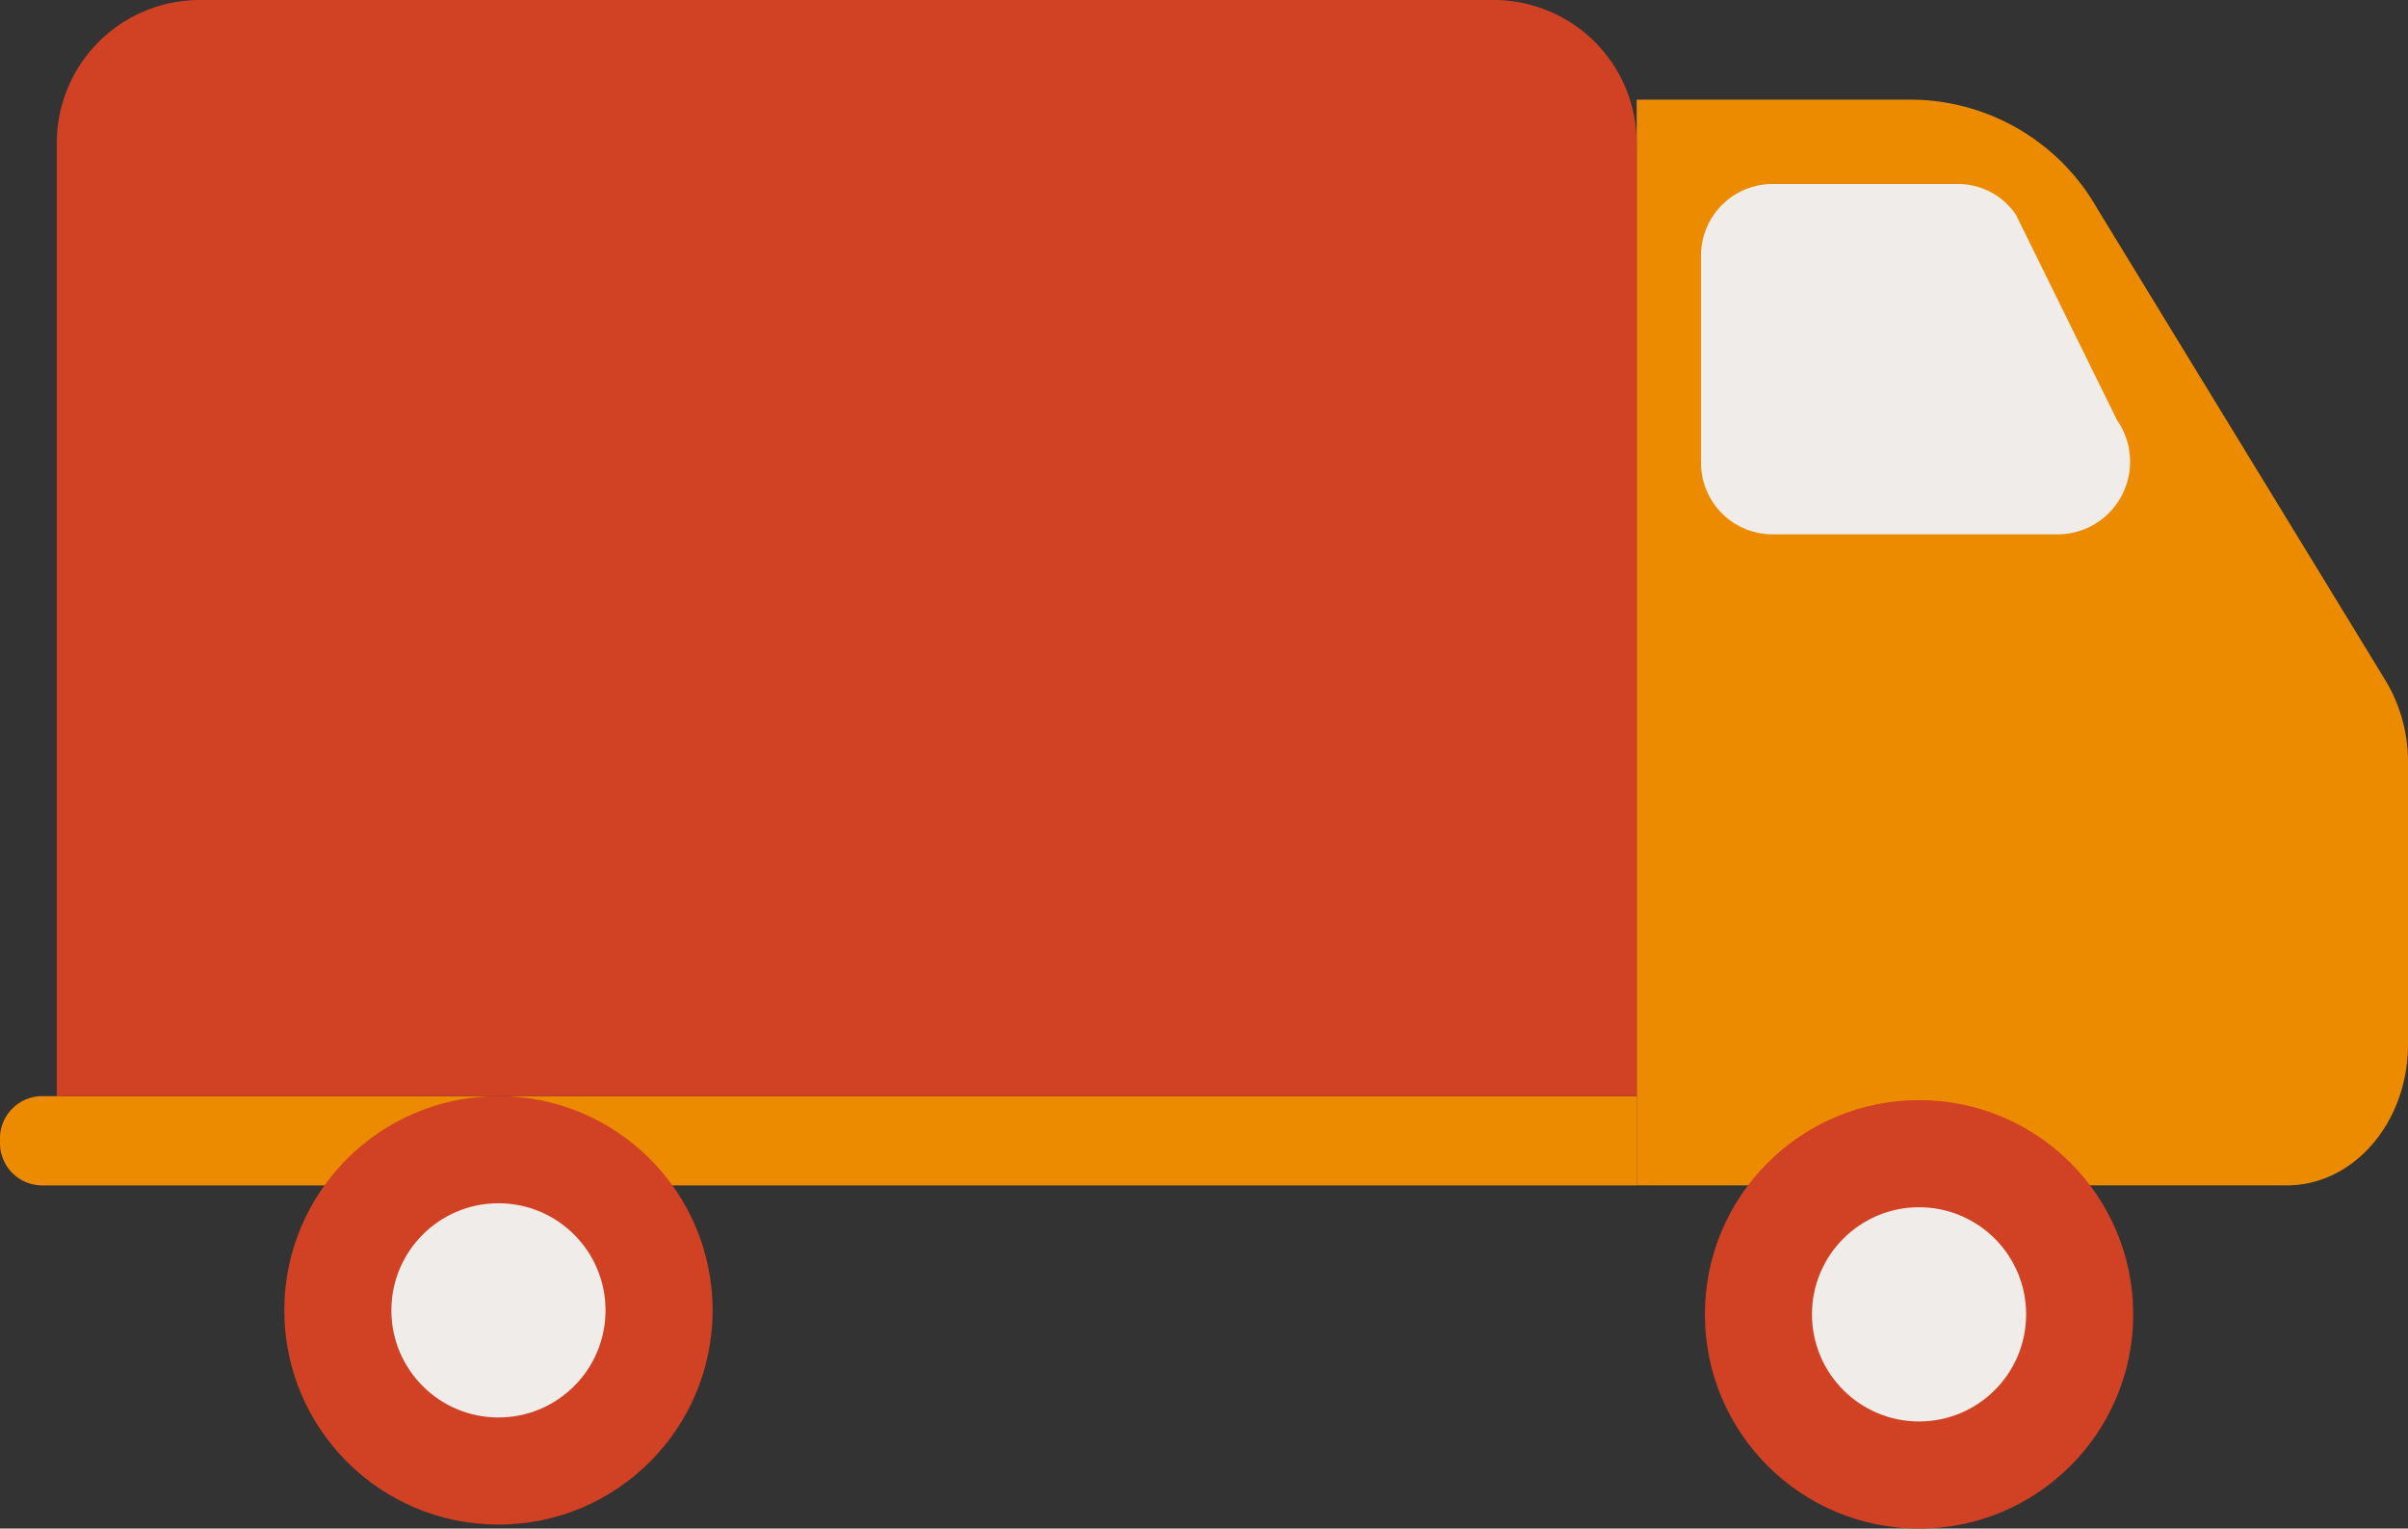 <svg xmlns="http://www.w3.org/2000/svg" width="88.17" height="55.954" viewBox="0 0 88.17 55.954">
  <rect x="0" y="0" width="88.17" height="55.954" fill="#333333" stroke="none"/>
  <g id="_8" data-name="8" transform="translate(-874.857 -280.485)">
    <path id="Path_116" data-name="Path 116" d="M934.785,284.135H945a7.884,7.884,0,0,1,6.654,3.994L962.207,305.4a5.745,5.745,0,0,1,.82,2.988v10.329c0,2.849-1.986,5.16-4.437,5.16H934.785Z" fill="#ed8b00"/>
    <path id="Rectangle_9" data-name="Rectangle 9" d="M1.547,0H59.928a0,0,0,0,1,0,0V3.268a0,0,0,0,1,0,0H1.547A1.547,1.547,0,0,1,0,1.721V1.547A1.547,1.547,0,0,1,1.547,0Z" transform="translate(874.857 320.61)" fill="#ed8b00"/>
    <circle id="Ellipse_5" data-name="Ellipse 5" cx="7.842" cy="7.842" r="7.842" transform="translate(885.266 320.61)" fill="#d14124"/>
    <circle id="Ellipse_6" data-name="Ellipse 6" cx="7.842" cy="7.842" r="7.842" transform="translate(937.282 320.756)" fill="#d14124"/>
    <circle id="Ellipse_7" data-name="Ellipse 7" cx="3.921" cy="3.921" r="3.921" transform="translate(889.187 324.531)" fill="#efecea"/>
    <circle id="Ellipse_8" data-name="Ellipse 8" cx="3.921" cy="3.921" r="3.921" transform="translate(941.203 324.677)" fill="#efecea"/>
    <path id="Rectangle_10" data-name="Rectangle 10" d="M5.236,0H52.613a5.236,5.236,0,0,1,5.236,5.236V40.125a0,0,0,0,1,0,0H0a0,0,0,0,1,0,0V5.236A5.236,5.236,0,0,1,5.236,0Z" transform="translate(876.936 280.485)" fill="#d14124"/>
    <path id="Path_117" data-name="Path 117" d="M950.255,300.045H939.723a2.619,2.619,0,0,1-2.582-2.655v-7.515a2.619,2.619,0,0,1,2.582-2.654h6.837a2.561,2.561,0,0,1,2.113,1.128l3.7,7.515A2.659,2.659,0,0,1,950.255,300.045Z" fill="#efecea"/>
  </g>
</svg>
